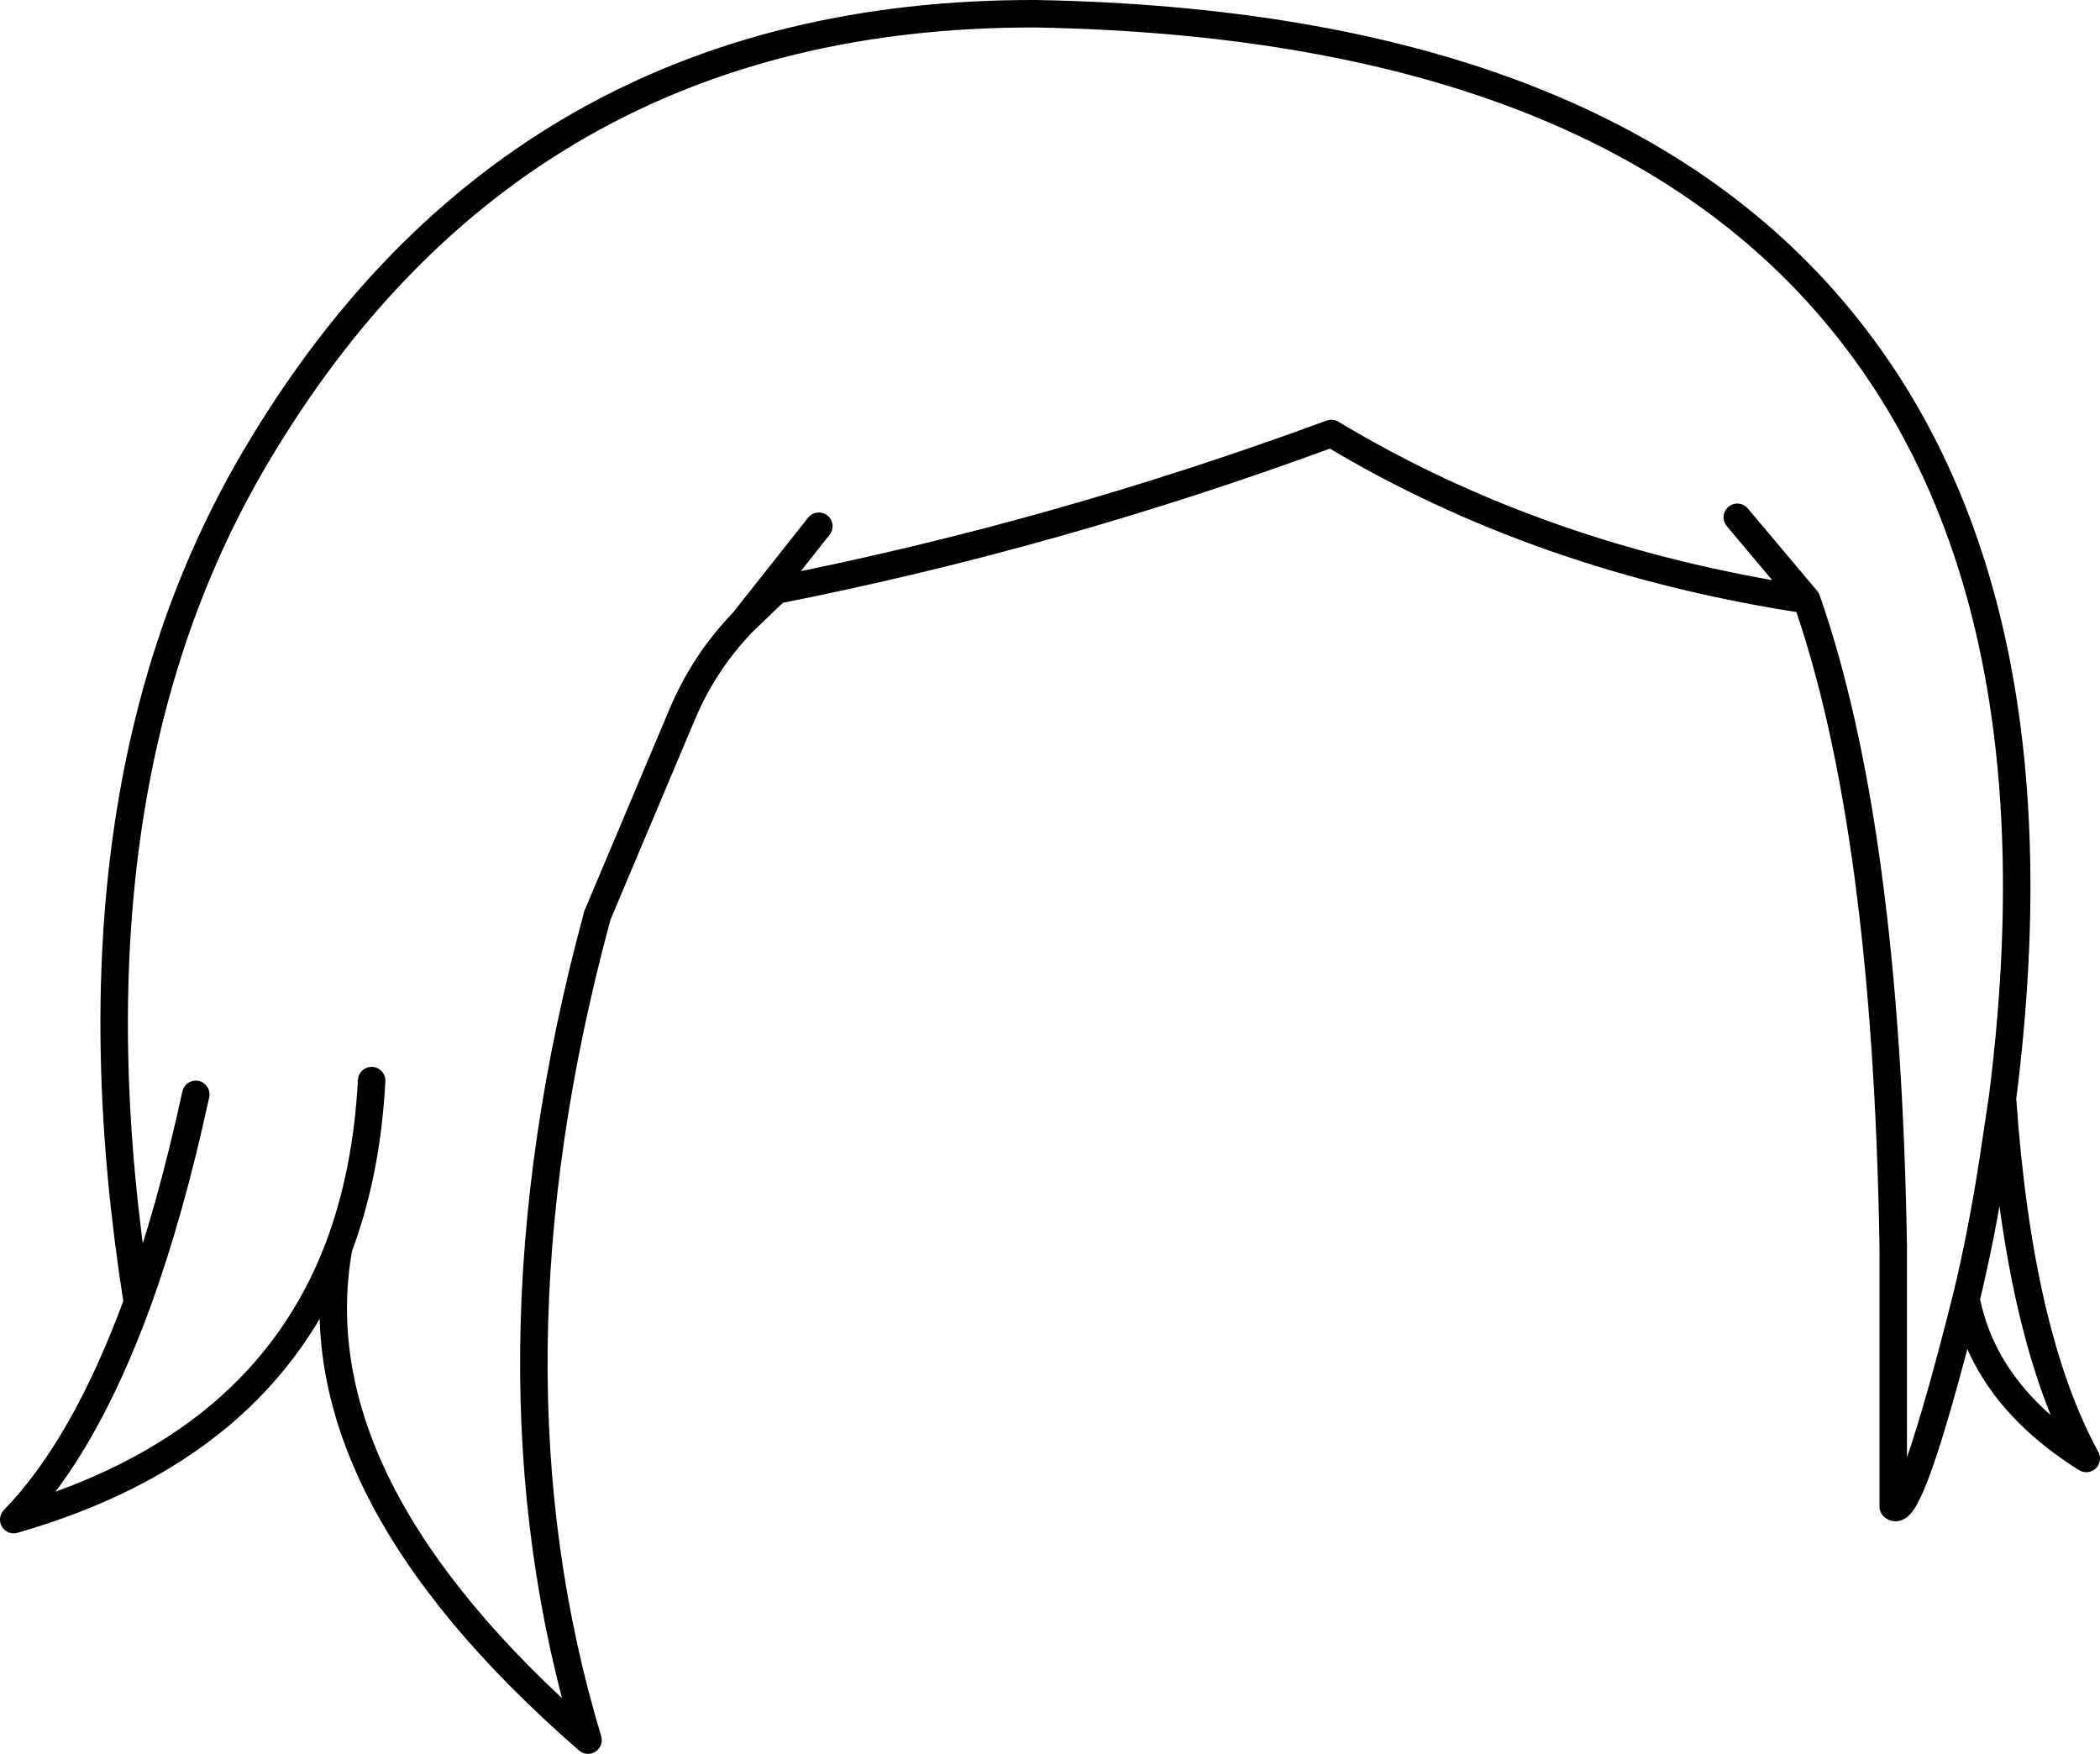 <?xml version="1.0" encoding="UTF-8" standalone="no"?>
<svg xmlns:xlink="http://www.w3.org/1999/xlink" height="127.65px" width="152.85px" xmlns="http://www.w3.org/2000/svg">
  <g transform="matrix(1.0, 0.0, 0.0, 1.0, 76.4, 63.8)">
    <path d="M50.05 -26.15 L55.1 -20.15 Q60.9 -3.55 61.4 26.9 L61.4 45.85 Q62.6 47.0 66.7 30.75 67.85 26.0 68.65 20.8 L69.35 16.15 Q74.05 -20.65 57.45 -40.7 39.8 -62.05 -1.0 -62.8 -38.75 -62.9 -57.85 -30.45 -72.25 -6.0 -66.4 31.0 -64.0 24.4 -62.15 15.85 M-16.8 -25.5 L-22.3 -18.55 -19.9 -20.85 Q0.4 -24.85 20.5 -32.25 35.7 -23.1 55.1 -20.15 M69.35 16.15 Q70.55 33.4 75.45 42.35 68.05 37.7 66.7 30.75 M-49.35 14.85 Q-49.7 21.55 -51.75 27.0 -54.85 44.35 -33.6 62.85 -41.8 35.65 -32.95 2.95 L-32.95 2.9 -26.75 -11.8 Q-25.15 -15.6 -22.3 -18.55 M-51.75 27.0 Q-57.3 41.6 -75.4 46.8 -70.25 41.5 -66.4 31.0" fill="none" stroke="#000000" stroke-linecap="round" stroke-linejoin="round" stroke-width="2.0"/>
  </g>
</svg>
